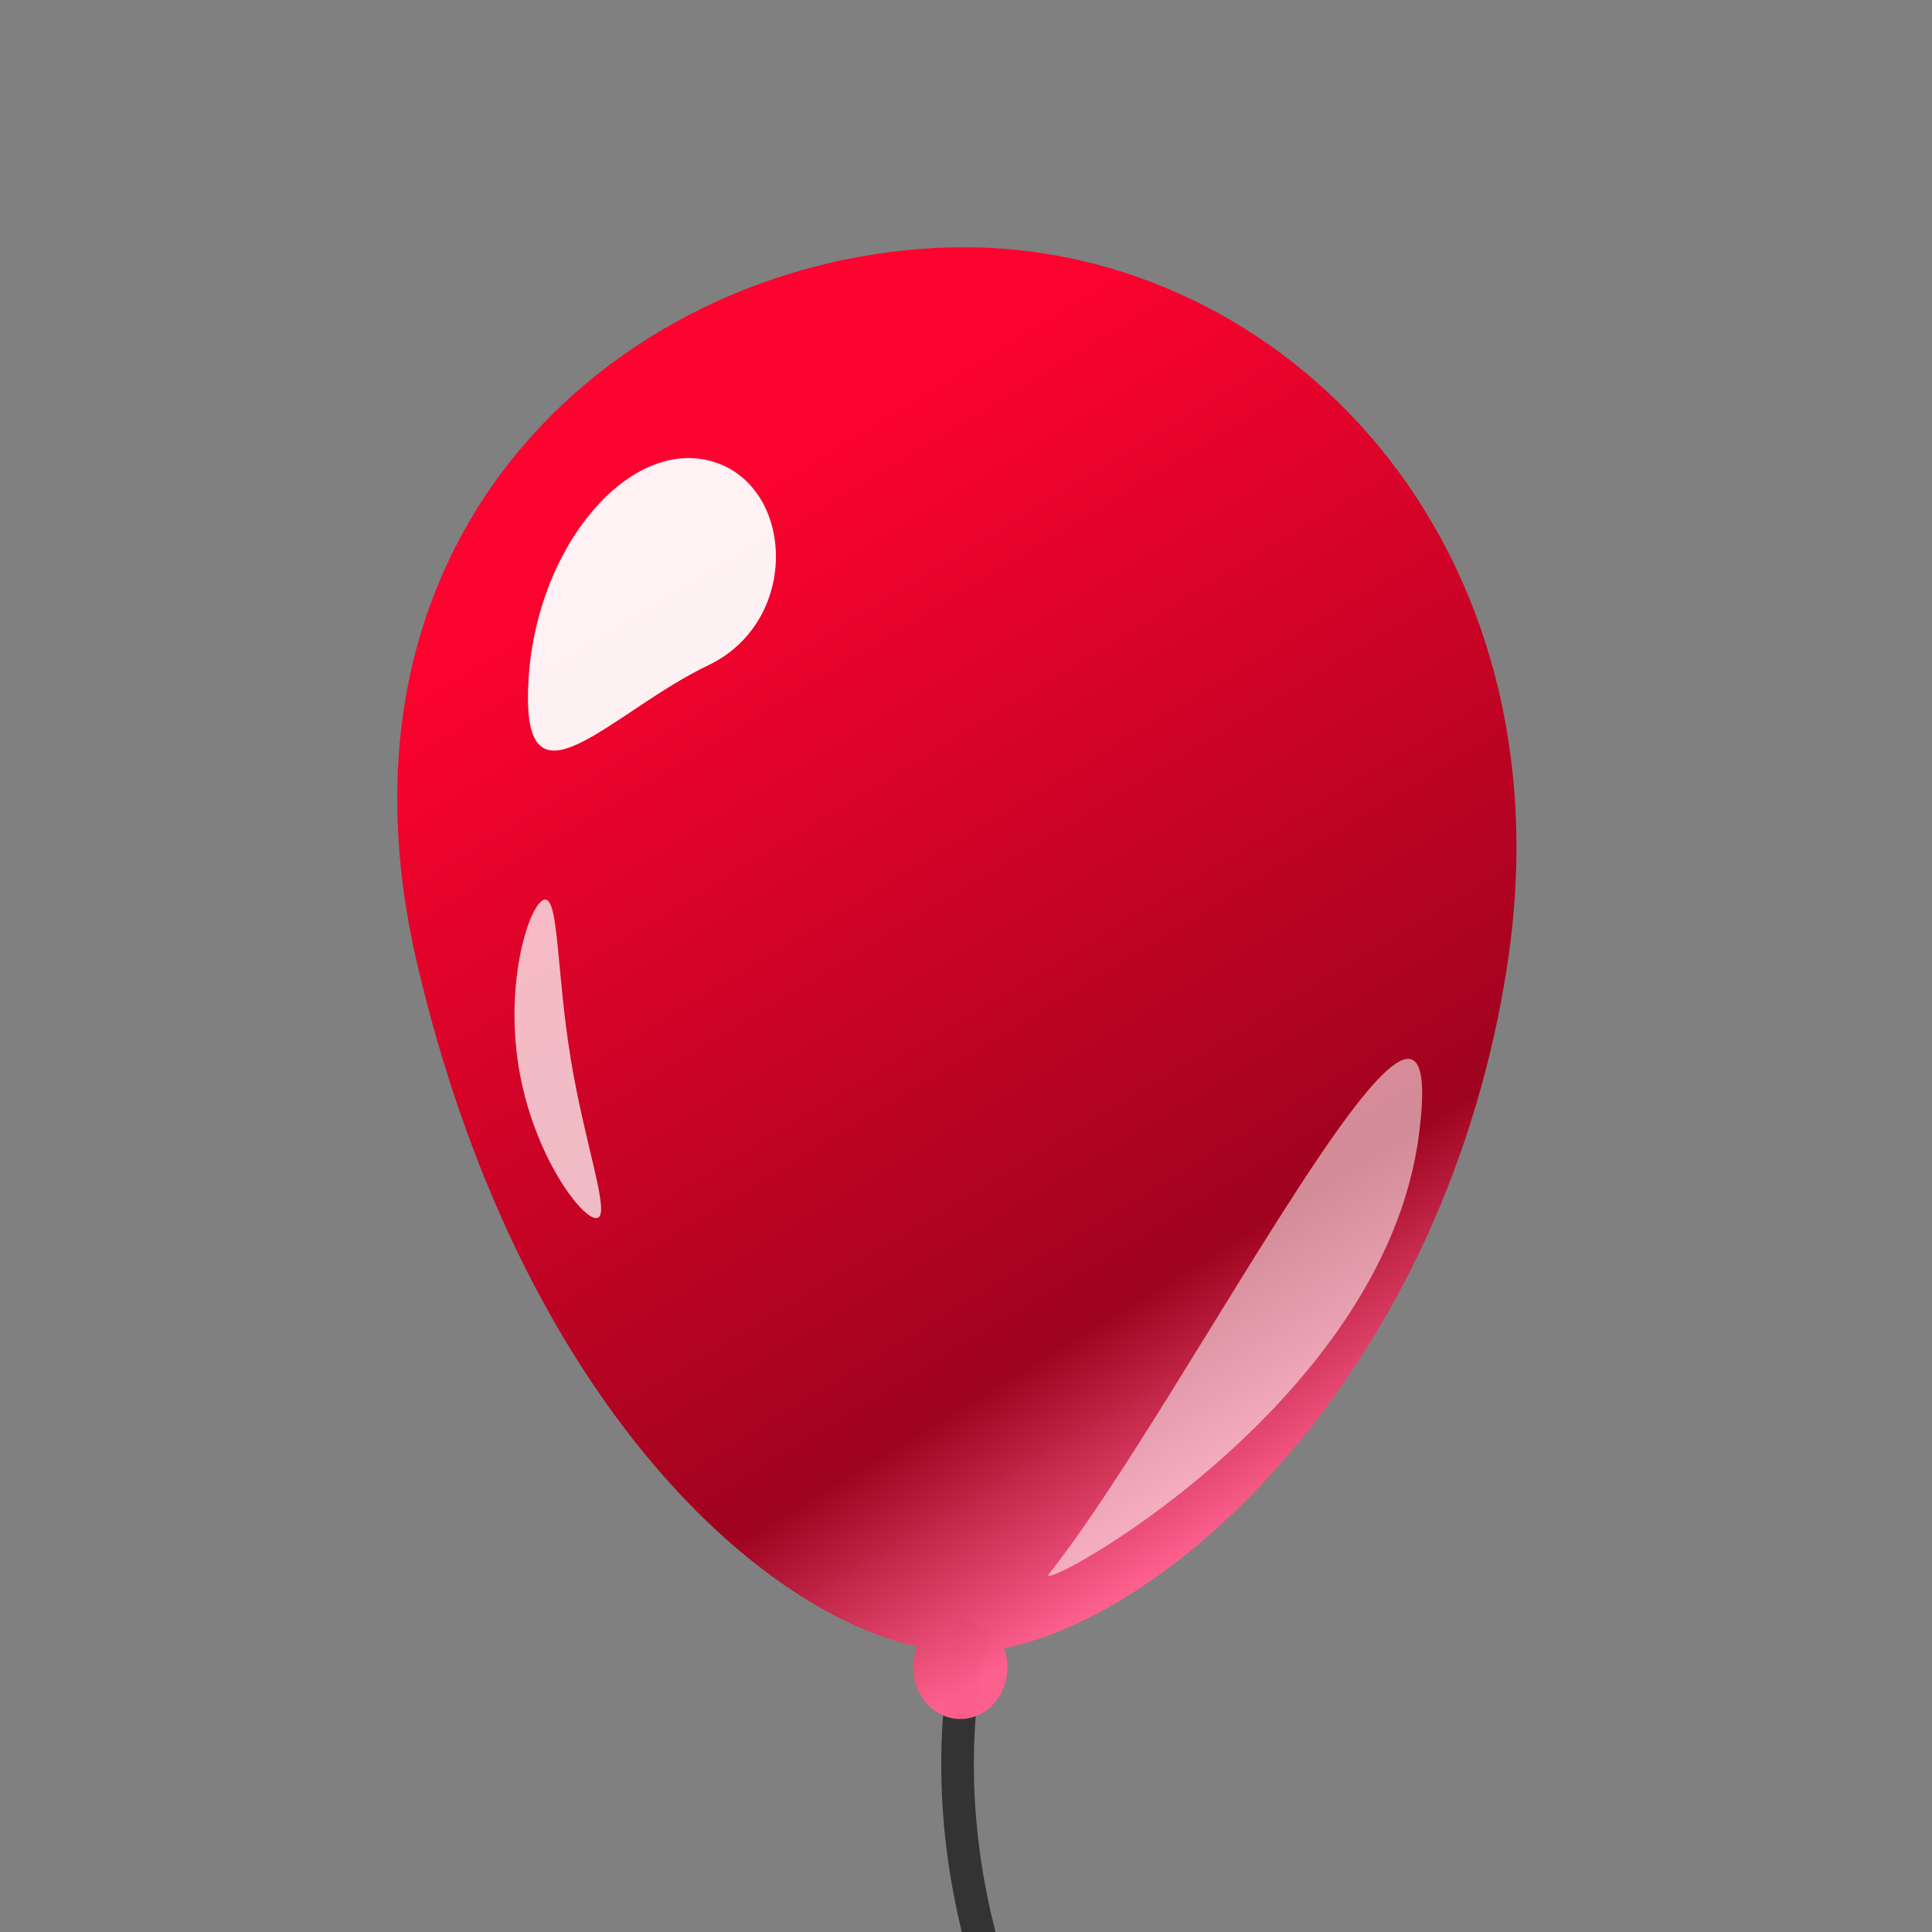 <?xml version="1.0" encoding="UTF-8" standalone="no"?>
<!-- Generated by phantom_svg. -->

<svg
   xmlns:dc="http://purl.org/dc/elements/1.1/"
   xmlns:cc="http://creativecommons.org/ns#"
   xmlns:rdf="http://www.w3.org/1999/02/22-rdf-syntax-ns#"
   xmlns:svg="http://www.w3.org/2000/svg"
   xmlns="http://www.w3.org/2000/svg"
   xmlns:sodipodi="http://sodipodi.sourceforge.net/DTD/sodipodi-0.dtd"
   xmlns:inkscape="http://www.inkscape.org/namespaces/inkscape"
   width="64px"
   height="64px"
   viewBox="0 0 64 64"
   preserveAspectRatio="none"
   version="1.1"
   id="svg15"
   sodipodi:docname="balloon_2.svg"
   inkscape:version="0.92.1 r15371">
  <rect x="0" y="0" width="64" height="64" fill="#808080" stroke="none"/>
  <defs
     id="frame0_defs24" />
  <sodipodi:namedview
     pagecolor="#ffffff"
     bordercolor="#666666"
     borderopacity="1"
     objecttolerance="10"
     gridtolerance="10"
     guidetolerance="10"
     inkscape:pageopacity="0"
     inkscape:pageshadow="2"
     inkscape:window-width="1920"
     inkscape:window-height="1029"
     id="frame0_namedview22"
     showgrid="false"
     inkscape:zoom="7.375"
     inkscape:cx="11.410016"
     inkscape:cy="41.171355"
     inkscape:window-x="0"
     inkscape:window-y="27"
     inkscape:window-maximized="1"
     inkscape:current-layer="frame0_g3" />
  <g
     id="frame0_g3">
    <path
       style="fill:#333333"
       d="M 54.918,103.434 C 53.916,94.725 50.385,88.77 39.177,76.884 28.11,65.152 31.742,53.744 31.78,53.629 l 1.03,0.343 C 32.774,54.08 29.366,64.9 39.966,76.14 51.367,88.229 54.963,94.323 55.996,103.309 Z"
       id="frame0_path5"
       inkscape:connector-curvature="0" />
    <linearGradient
       id="frame0_SVGID_1_"
       gradientUnits="userSpaceOnUse"
       x1="23.983"
       y1="11.88"
       x2="43.938"
       y2="44.73"
       gradientTransform="translate(0,4)">
      <stop
         offset="0"
         style="stop-color:#FF002D"
         id="frame0_stop8" />
      <stop
         offset="0.788"
         style="stop-color:#9F001C"
         id="frame0_stop10" />
      <stop
         offset="1"
         style="stop-color:#FF5F8D"
         id="frame0_stop12" />
    </linearGradient>
    <path
       style="opacity:0.98;fill:url(#frame0_SVGID_1_)"
       d="m 31.946,8.192 c -10.533,0 -21.644,8.751 -18.122,23.754 3.332,14.188 11.139,21.401 16.561,22.603 -0.084,0.211 -0.133,0.441 -0.133,0.687 0,0.943 0.698,1.708 1.56,1.708 0.862,0 1.561,-0.765 1.561,-1.708 0,-0.225 -0.042,-0.438 -0.114,-0.635 5.775,-1.147 14.662,-9.444 16.675,-22.654 C 52.071,17.913 42.479,8.192 31.946,8.192 Z"
       id="frame0_path14"
       inkscape:connector-curvature="0" />
    <path
       style="opacity:0.943;fill:#ffffff"
       d="m 17.49,23.124 c 0,-4.617 3.123,-8.552 5.973,-7.873 2.85,0.679 3.122,5.294 0,6.787 -3.123,1.493 -5.973,4.887 -5.973,1.086 z"
       id="frame0_path16"
       inkscape:connector-curvature="0" />
    <path
       style="opacity:0.54;fill:#ffffff"
       d="M 34.75,52.137 C 34.142,52.905 45.82,46.659 47.002,37.606 48.186,28.552 39.402,46.259 34.75,52.137 Z"
       id="frame0_path18"
       inkscape:connector-curvature="0" />
    <path
       style="opacity:0.73;fill:#ffffff"
       d="m 18.906,35.076 c 0.479,2.912 1.344,5.193 0.869,5.274 -0.476,0.076 -2.112,-2.078 -2.591,-4.991 -0.479,-2.912 0.379,-5.479 0.854,-5.558 0.477,-0.078 0.39,2.362 0.869,5.275 z"
       id="frame0_path20"
       inkscape:connector-curvature="0" />
  </g>
</svg>
